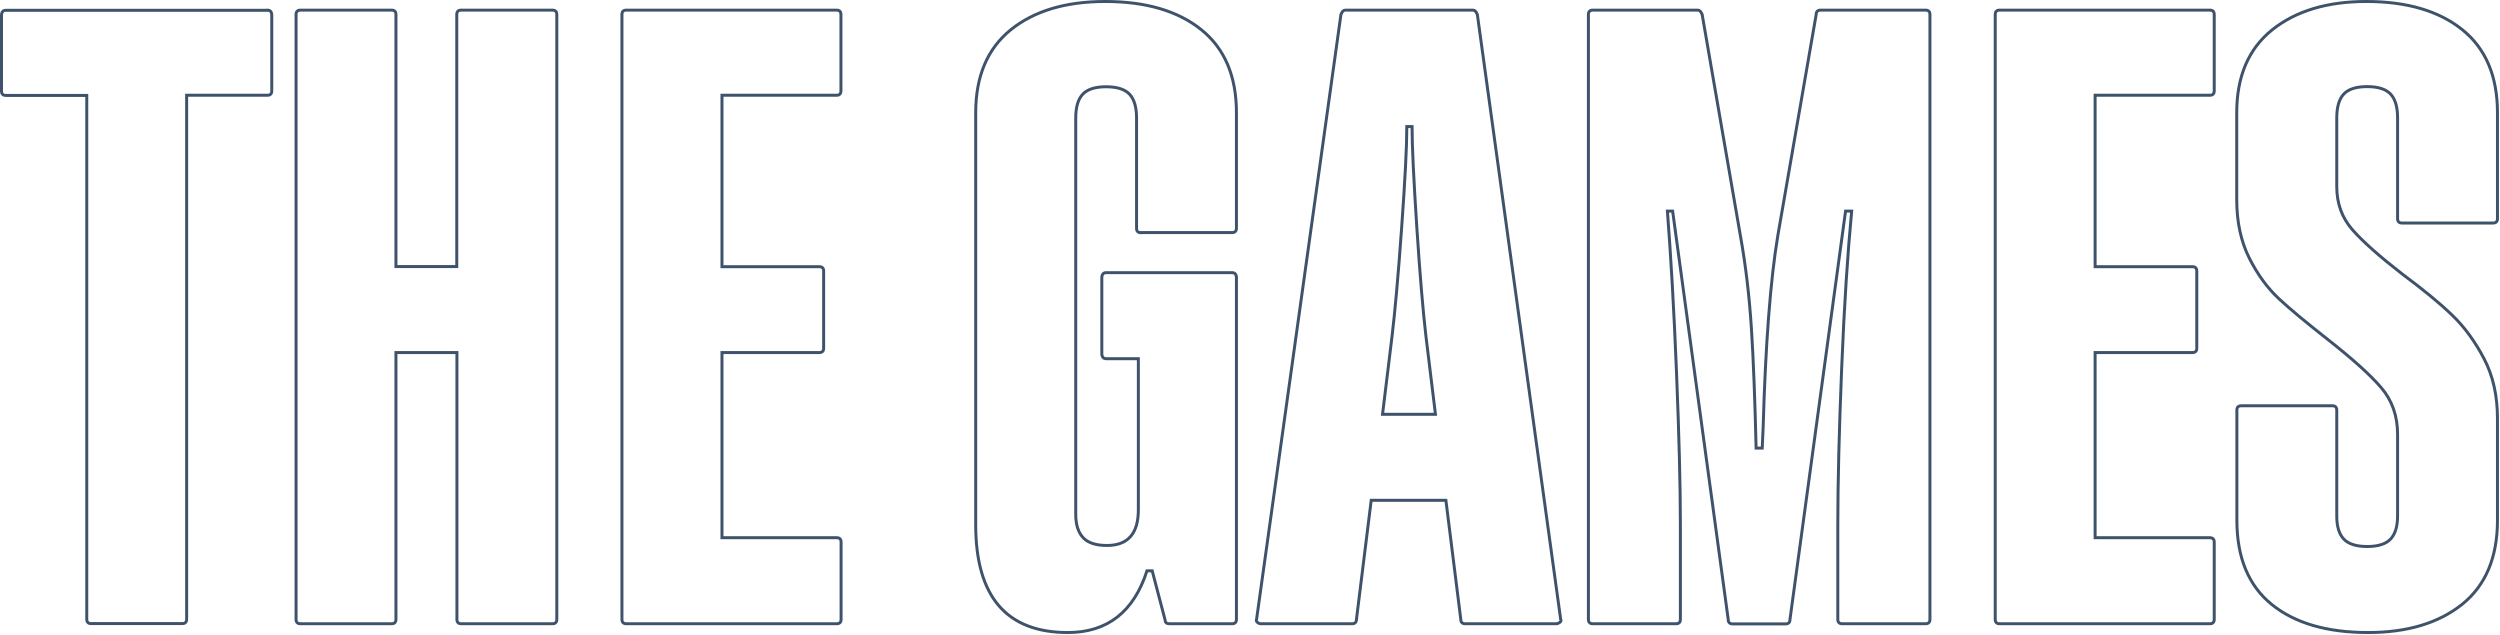 <svg width="1677" height="426" viewBox="0 0 1677 426" fill="none" xmlns="http://www.w3.org/2000/svg">
<path d="M1588.5 424.3C1560.9 424.3 1539.3 418 1523.8 405.4C1508.3 392.8 1500.5 374 1500.5 349.1V275.1C1500.5 273.2 1501.5 272.2 1503.4 272.2H1564.6C1566.5 272.2 1567.5 273.2 1567.5 275.1V346.2C1567.5 353.2 1569.1 358.3 1572.2 361.6C1575.3 364.9 1580.6 366.6 1587.9 366.6C1595.3 366.6 1600.5 364.9 1603.6 361.6C1606.7 358.3 1608.3 353.1 1608.3 346.2V291.4C1608.3 279 1604.6 268.5 1597.2 259.9C1589.8 251.3 1578 240.7 1561.6 227.8C1547.2 216.5 1536.2 207.4 1528.7 200.4C1521.2 193.4 1514.5 184.4 1508.9 173.3C1503.3 162.2 1500.4 149.1 1500.4 133.9V75.6C1500.4 51.1 1508.4 32.6 1524.3 19.9C1540.2 7.3 1561.2 1 1587.3 1C1614.5 1 1636 7.3 1651.7 19.9C1667.4 32.5 1675.3 51.1 1675.3 75.6V146.7C1675.3 148.6 1674.3 149.6 1672.4 149.6H1611.2C1609.3 149.6 1608.3 148.6 1608.3 146.7V79.1C1608.3 71.7 1606.7 66.4 1603.6 63.1C1600.5 59.8 1595.2 58.1 1587.9 58.1C1580.5 58.1 1575.3 59.8 1572.2 63.1C1569.1 66.4 1567.5 71.7 1567.5 79.1V125.2C1567.5 136.5 1571 146.1 1578 154.1C1585 162.1 1596.3 172.1 1611.8 184.1C1625.4 194.2 1636.4 203.2 1644.7 211.2C1653.1 219.2 1660.2 229 1666.3 240.6C1672.4 252.2 1675.3 265.7 1675.3 280.8V349C1675.3 373.9 1667.4 392.6 1651.7 405.3C1636 417.9 1614.9 424.3 1588.5 424.3ZM1405.4 64V178.9H1470.7C1472.6 178.9 1473.6 179.9 1473.6 181.8V233.6C1473.6 235.5 1472.6 236.5 1470.7 236.5H1405.4V360.7H1482.4C1484.3 360.7 1485.3 361.7 1485.3 363.6V415.5C1485.3 417.4 1484.3 418.4 1482.4 418.4H1341.3C1339.4 418.4 1338.4 417.4 1338.4 415.5V9.7C1338.4 7.8 1339.4 6.8 1341.3 6.8H1482.4C1484.3 6.8 1485.3 7.8 1485.3 9.7V61C1485.3 62.9 1484.3 63.9 1482.4 63.9H1405.4V64ZM1068.4 418.4C1066.5 418.4 1065.5 417.4 1065.5 415.5V9.7C1065.5 7.8 1066.5 6.8 1068.4 6.8H1138.9C1140.1 6.8 1141 7.8 1141.8 9.7L1167.5 158.4C1171 177.8 1173.4 198.2 1174.8 219.6C1176.2 241 1177.2 268 1178 300.6H1182.1L1182.7 287.2C1184.3 230.8 1187.6 187.7 1192.6 157.8L1218.3 9.7C1218.3 7.8 1219.3 6.8 1221.2 6.8H1291.7C1293.6 6.8 1294.6 7.8 1294.6 9.7V415.5C1294.6 417.4 1293.6 418.4 1291.7 418.4H1235.7C1233.8 418.4 1232.8 417.4 1232.8 415.5V352C1232.8 323.6 1233.7 288.6 1235.4 246.8C1237.1 205 1239.4 169.9 1242.1 141.6H1238L1200.7 415.6C1200.7 417.5 1199.7 418.5 1197.8 418.5H1162.2C1160.3 418.5 1159.3 417.5 1159.3 415.6L1122 141.6H1118.5C1120.8 171.5 1122.9 207.6 1124.6 249.7C1126.3 291.8 1127.2 326 1127.2 352V415.5C1127.2 417.4 1126.2 418.4 1124.3 418.4H1068.4ZM962.9 277.9L956.5 225.4C954.6 209.1 952.5 184.8 950.4 152.5C948.3 120.2 947.2 97.7 947.2 84.9H943.7C943.7 98.1 942.5 120.9 940.2 153.1C937.9 185.4 935.7 209.5 933.8 225.4L927.4 277.9H962.9ZM1046.9 415.5C1047.3 416.3 1047.1 417 1046.3 417.5C1045.5 418.1 1044.7 418.4 1044 418.4H982.8C980.9 418.4 979.9 417.4 979.9 415.5L969.9 335.6H919.8L909.9 415.5C909.9 417.4 908.9 418.4 907 418.4H845.8C845 418.4 844.2 418.1 843.5 417.5C842.8 416.9 842.5 416.2 842.9 415.5L899.5 9.7C900.3 7.8 901.2 6.8 902.4 6.8H988.1C989.3 6.8 990.2 7.8 991 9.7L1046.9 415.5ZM765.3 156.1C763.4 156.1 762.4 155.1 762.4 153.2V79.2C762.4 71.8 760.8 66.5 757.7 63.2C754.6 59.9 749.3 58.2 742 58.2C734.6 58.2 729.4 59.9 726.3 63.2C723.2 66.5 721.6 71.8 721.6 79.2V345C721.6 352 723.3 357.2 726.6 360.7C729.9 364.2 735.2 365.9 742.6 365.9C756.6 365.9 763.6 357.9 763.6 342V240.6H742C740.1 240.6 739.1 239.4 739.1 237.1V186.4C739.1 184.1 740.1 182.9 742 182.9H826.5C828.4 182.9 829.4 184.1 829.4 186.4V415.5C829.4 417.4 828.4 418.4 826.5 418.4H784.5C782.6 418.4 781.6 417.6 781.6 416.1L772.9 382.9H769.4C760.5 410.5 742.8 424.3 716.3 424.3C675.1 424.3 654.5 400.2 654.5 352V75.6C654.5 51.1 662.4 32.6 678.1 19.9C693.8 7.3 714.9 1 741.4 1C768.6 1 790.1 7.3 805.8 19.9C821.5 32.5 829.4 51.1 829.4 75.6V153.1C829.4 155 828.4 156 826.5 156H765.3V156.1ZM484.3 64V178.9H549.6C551.5 178.9 552.5 179.9 552.5 181.8V233.6C552.5 235.5 551.5 236.5 549.6 236.5H484.3V360.7H561.3C563.2 360.7 564.2 361.7 564.2 363.6V415.5C564.2 417.4 563.2 418.4 561.3 418.4H420.1C418.2 418.4 417.2 417.4 417.2 415.5V9.7C417.2 7.8 418.2 6.8 420.1 6.8H561.2C563.1 6.8 564.1 7.8 564.1 9.7V61C564.1 62.9 563.1 63.9 561.2 63.9H484.3V64ZM370.6 6.8C372.5 6.8 373.5 7.8 373.5 9.7V415.5C373.5 417.4 372.5 418.4 370.6 418.4H309.4C307.5 418.4 306.5 417.4 306.5 415.5V236.5H265.6V415.5C265.6 417.4 264.6 418.4 262.7 418.4H201.5C199.6 418.4 198.6 417.4 198.6 415.5V9.7C198.6 7.8 199.6 6.8 201.5 6.8H262.7C264.6 6.8 265.6 7.8 265.6 9.7V178.8H306.4V9.7C306.4 7.8 307.4 6.8 309.3 6.8H370.6ZM179.4 6.8C181.3 6.8 182.3 8 182.3 10.3V61C182.3 62.9 181.3 63.9 179.4 63.9H125.2V415.4C125.2 417.3 124.2 418.3 122.3 418.3H61.1C59.2 418.3 58.2 417.3 58.2 415.4V64H3.9C2 64 1 63 1 61.1V10.4C1 8.1 2 6.9 3.9 6.9H179.4V6.8Z" stroke="#3E536B" stroke-width="2"/>
</svg>
